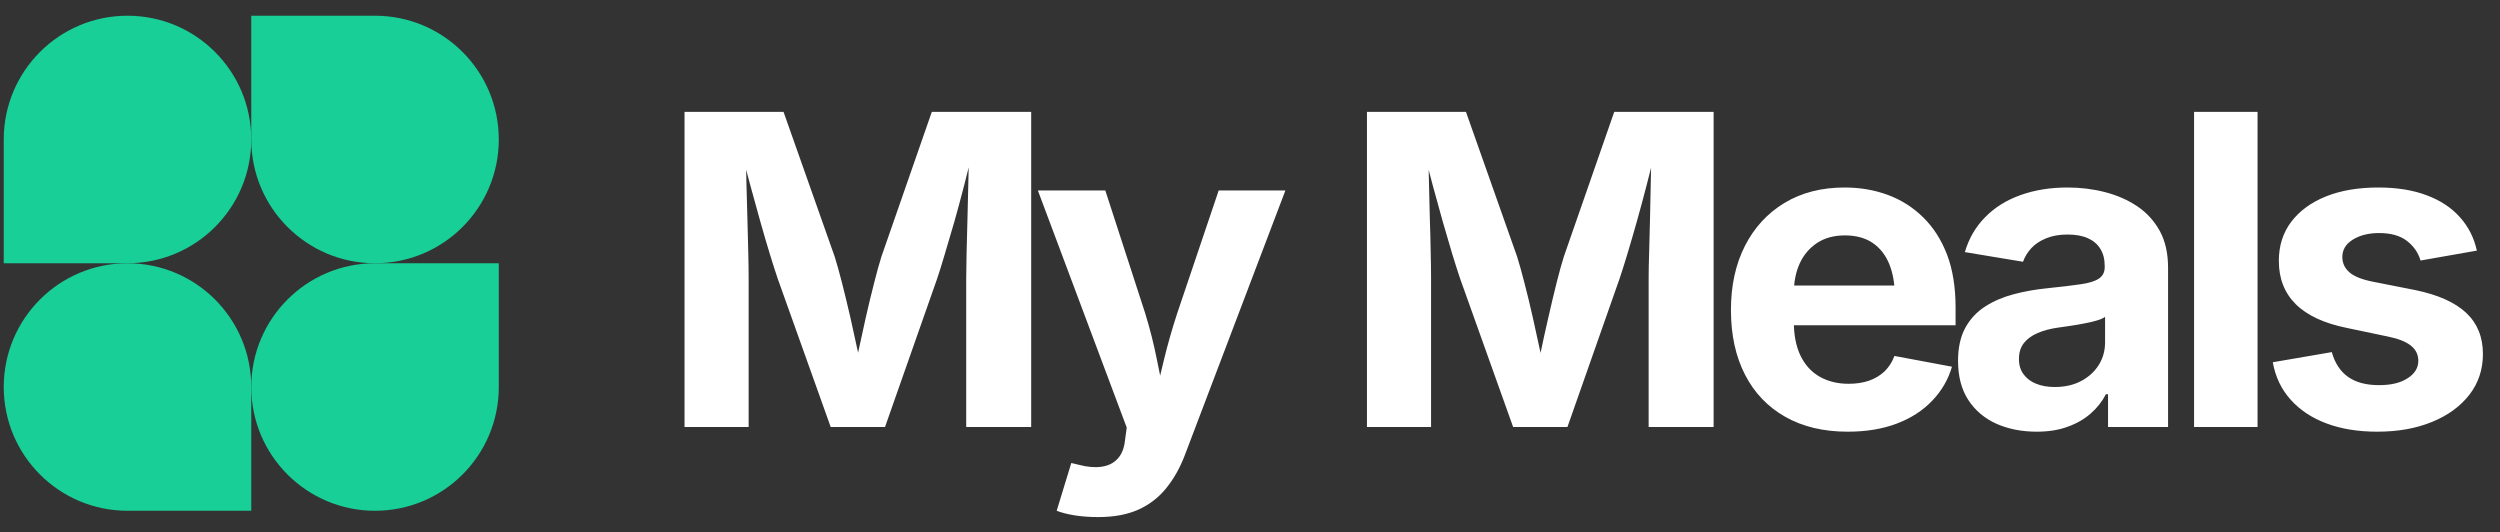 <svg data-logo="logo" xmlns="http://www.w3.org/2000/svg" viewBox="0 0 202 43">
        <rect x="0" y="0" width="202" height="43" fill="#333333" stroke="none"/>
        <g style="opacity: 1;" id="logogram" transform="translate(0, 1) rotate(0)"><path d="M20.302 10.27C20.302 15.793 15.825 20.27 10.302 20.27H0.302V10.27C0.302 4.747 4.779 0.27 10.302 0.27C15.825 0.27 20.302 4.747 20.302 10.27Z" fill="#17CF97"></path><path d="M20.302 30.27C20.302 24.747 24.779 20.27 30.302 20.27H40.302V30.27C40.302 35.793 35.825 40.27 30.302 40.27C24.779 40.27 20.302 35.793 20.302 30.27Z" fill="#17CF97"></path><path d="M0.302 30.27C0.302 35.793 4.779 40.27 10.302 40.27H20.302V30.27C20.302 24.747 15.825 20.27 10.302 20.27C4.779 20.27 0.302 24.747 0.302 30.27Z" fill="#17CF97"></path><path d="M40.302 10.27C40.302 4.747 35.825 0.27 30.302 0.27H20.302V10.27C20.302 15.793 24.779 20.27 30.302 20.27C35.825 20.27 40.302 15.793 40.302 10.27Z" fill="#17CF97"></path></g>
        <g style="opacity: 1;" id="logotype" transform="translate(47, 1.5)"><path fill="#ffff" d="M13.49 33L8.31 33L8.31 7.54L16.31 7.54L20.44 19.23Q20.70 20.05 21.03 21.34Q21.36 22.64 21.71 24.15Q22.05 25.65 22.35 27.07Q22.65 28.49 22.83 29.53L22.83 29.53L21.83 29.53Q22.01 28.51 22.31 27.10Q22.61 25.69 22.95 24.18Q23.29 22.68 23.63 21.36Q23.96 20.05 24.22 19.23L24.22 19.23L28.29 7.54L36.32 7.54L36.32 33L31.07 33L31.07 20.99Q31.07 20.17 31.10 18.92Q31.14 17.67 31.17 16.23Q31.21 14.78 31.24 13.32Q31.28 11.86 31.29 10.56L31.29 10.56L31.62 10.56Q31.29 11.98 30.90 13.49Q30.51 15.00 30.11 16.42Q29.70 17.84 29.34 19.03Q28.99 20.22 28.73 20.99L28.73 20.99L24.51 33L20.12 33L15.83 20.99Q15.57 20.22 15.21 19.05Q14.85 17.88 14.45 16.46Q14.05 15.04 13.64 13.53Q13.23 12.01 12.85 10.56L12.85 10.56L13.26 10.56Q13.28 11.79 13.31 13.24Q13.35 14.70 13.39 16.16Q13.43 17.62 13.46 18.88Q13.49 20.13 13.49 20.99L13.49 20.99L13.49 33ZM38.38 39.77L38.38 39.77L39.56 35.91L40.19 36.06Q41.22 36.33 42.02 36.21Q42.83 36.09 43.31 35.56Q43.80 35.03 43.90 34.08L43.90 34.08L44.04 33.05L36.86 13.89L42.31 13.89L45.53 23.81Q46.11 25.69 46.48 27.57Q46.84 29.45 47.32 31.50L47.32 31.50L46.12 31.50Q46.59 29.45 47.05 27.56Q47.51 25.67 48.12 23.81L48.12 23.81L51.47 13.89L56.86 13.89L48.74 35.26Q48.16 36.79 47.25 37.92Q46.35 39.05 45.00 39.67Q43.65 40.28 41.73 40.28L41.73 40.28Q40.71 40.28 39.82 40.14Q38.93 39.99 38.38 39.77ZM68.63 33L63.45 33L63.45 7.54L71.45 7.54L75.58 19.23Q75.84 20.05 76.17 21.34Q76.51 22.64 76.85 24.15Q77.19 25.65 77.49 27.07Q77.79 28.49 77.98 29.53L77.98 29.53L76.97 29.53Q77.16 28.51 77.46 27.10Q77.75 25.69 78.10 24.18Q78.44 22.68 78.77 21.36Q79.10 20.05 79.36 19.23L79.36 19.23L83.43 7.54L91.46 7.54L91.46 33L86.21 33L86.21 20.99Q86.21 20.17 86.25 18.92Q86.28 17.67 86.32 16.23Q86.35 14.78 86.38 13.32Q86.42 11.86 86.44 10.56L86.44 10.56L86.76 10.56Q86.44 11.98 86.04 13.49Q85.65 15.00 85.25 16.42Q84.85 17.84 84.49 19.03Q84.13 20.22 83.87 20.99L83.87 20.99L79.65 33L75.26 33L70.97 20.99Q70.71 20.22 70.35 19.05Q70.00 17.88 69.59 16.46Q69.19 15.04 68.78 13.53Q68.37 12.01 68.00 10.56L68.00 10.56L68.41 10.56Q68.42 11.79 68.46 13.24Q68.49 14.70 68.53 16.16Q68.58 17.62 68.60 18.88Q68.63 20.13 68.63 20.99L68.63 20.99L68.63 33ZM102.29 33.38L102.29 33.38Q99.37 33.38 97.25 32.18Q95.13 30.98 94.00 28.78Q92.86 26.57 92.86 23.55L92.86 23.55Q92.86 20.59 93.99 18.37Q95.12 16.15 97.18 14.90Q99.25 13.65 102.04 13.65L102.04 13.65Q103.92 13.65 105.54 14.25Q107.16 14.85 108.39 16.06Q109.62 17.26 110.32 19.07Q111.01 20.88 111.01 23.34L111.01 23.34L111.01 24.78L94.96 24.78L94.96 21.57L108.50 21.57L106.10 22.42Q106.10 20.93 105.65 19.83Q105.20 18.73 104.30 18.12Q103.40 17.52 102.07 17.52L102.07 17.52Q100.75 17.52 99.82 18.13Q98.89 18.75 98.41 19.80Q97.94 20.85 97.94 22.20L97.94 22.20L97.94 24.47Q97.94 26.13 98.49 27.26Q99.05 28.39 100.05 28.95Q101.05 29.51 102.38 29.51L102.38 29.51Q103.28 29.51 104.02 29.26Q104.75 29.00 105.28 28.50Q105.80 27.99 106.07 27.26L106.07 27.26L110.72 28.13Q110.26 29.70 109.11 30.89Q107.97 32.08 106.25 32.73Q104.53 33.38 102.29 33.38ZM117.57 33.38L117.57 33.38Q115.76 33.38 114.31 32.74Q112.87 32.09 112.04 30.82Q111.21 29.55 111.21 27.65L111.21 27.65Q111.21 26.06 111.80 24.98Q112.39 23.91 113.41 23.26Q114.42 22.61 115.72 22.27Q117.01 21.93 118.42 21.79L118.42 21.79Q120.08 21.62 121.10 21.47Q122.12 21.33 122.59 21.01Q123.06 20.70 123.06 20.08L123.06 20.08L123.06 19.99Q123.06 19.17 122.71 18.61Q122.37 18.05 121.71 17.75Q121.04 17.45 120.06 17.45L120.06 17.45Q119.07 17.45 118.34 17.75Q117.60 18.05 117.14 18.54Q116.68 19.04 116.46 19.65L116.46 19.65L111.76 18.87Q112.25 17.21 113.40 16.05Q114.54 14.88 116.24 14.27Q117.95 13.65 120.06 13.65L120.06 13.65Q121.62 13.65 123.07 14.02Q124.52 14.39 125.68 15.16Q126.83 15.93 127.51 17.16Q128.18 18.39 128.18 20.13L128.18 20.13L128.18 33L123.33 33L123.33 30.35L123.16 30.35Q122.70 31.24 121.93 31.91Q121.16 32.59 120.07 32.98Q118.99 33.38 117.57 33.38ZM119.02 29.77L119.02 29.77Q120.24 29.77 121.15 29.29Q122.06 28.81 122.58 27.99Q123.09 27.17 123.09 26.16L123.09 26.16L123.09 24.10Q122.87 24.27 122.41 24.40Q121.94 24.54 121.38 24.64Q120.82 24.75 120.27 24.83Q119.72 24.92 119.30 24.97L119.30 24.97Q118.36 25.10 117.64 25.41Q116.92 25.72 116.53 26.22Q116.13 26.73 116.13 27.51L116.13 27.51Q116.13 28.25 116.51 28.75Q116.89 29.26 117.53 29.51Q118.17 29.77 119.02 29.77ZM130.28 7.54L135.41 7.54L135.41 33L130.28 33L130.28 7.54ZM145.08 33.38L145.08 33.38Q142.77 33.38 141.00 32.72Q139.22 32.06 138.09 30.80Q136.96 29.55 136.64 27.77L136.64 27.77L141.41 26.95Q141.78 28.28 142.72 28.95Q143.66 29.62 145.23 29.62L145.23 29.62Q146.69 29.62 147.54 29.06Q148.40 28.51 148.40 27.65L148.40 27.65Q148.40 26.90 147.79 26.42Q147.18 25.94 145.93 25.69L145.93 25.69L142.64 25.00Q139.87 24.44 138.50 23.08Q137.13 21.72 137.13 19.58L137.13 19.58Q137.13 17.74 138.14 16.41Q139.15 15.09 140.94 14.37Q142.74 13.65 145.17 13.65L145.17 13.65Q147.42 13.65 149.08 14.28Q150.74 14.90 151.76 16.05Q152.79 17.19 153.13 18.75L153.13 18.75L148.58 19.55Q148.29 18.58 147.46 17.95Q146.64 17.33 145.23 17.33L145.23 17.33Q143.97 17.33 143.11 17.86Q142.26 18.39 142.26 19.26L142.26 19.26Q142.26 19.99 142.82 20.49Q143.37 20.99 144.72 21.26L144.72 21.26L148.16 21.94Q150.92 22.51 152.27 23.78Q153.62 25.05 153.62 27.10L153.62 27.10Q153.62 28.98 152.53 30.39Q151.44 31.80 149.51 32.59Q147.59 33.38 145.08 33.38Z"></path></g>
        
      </svg>